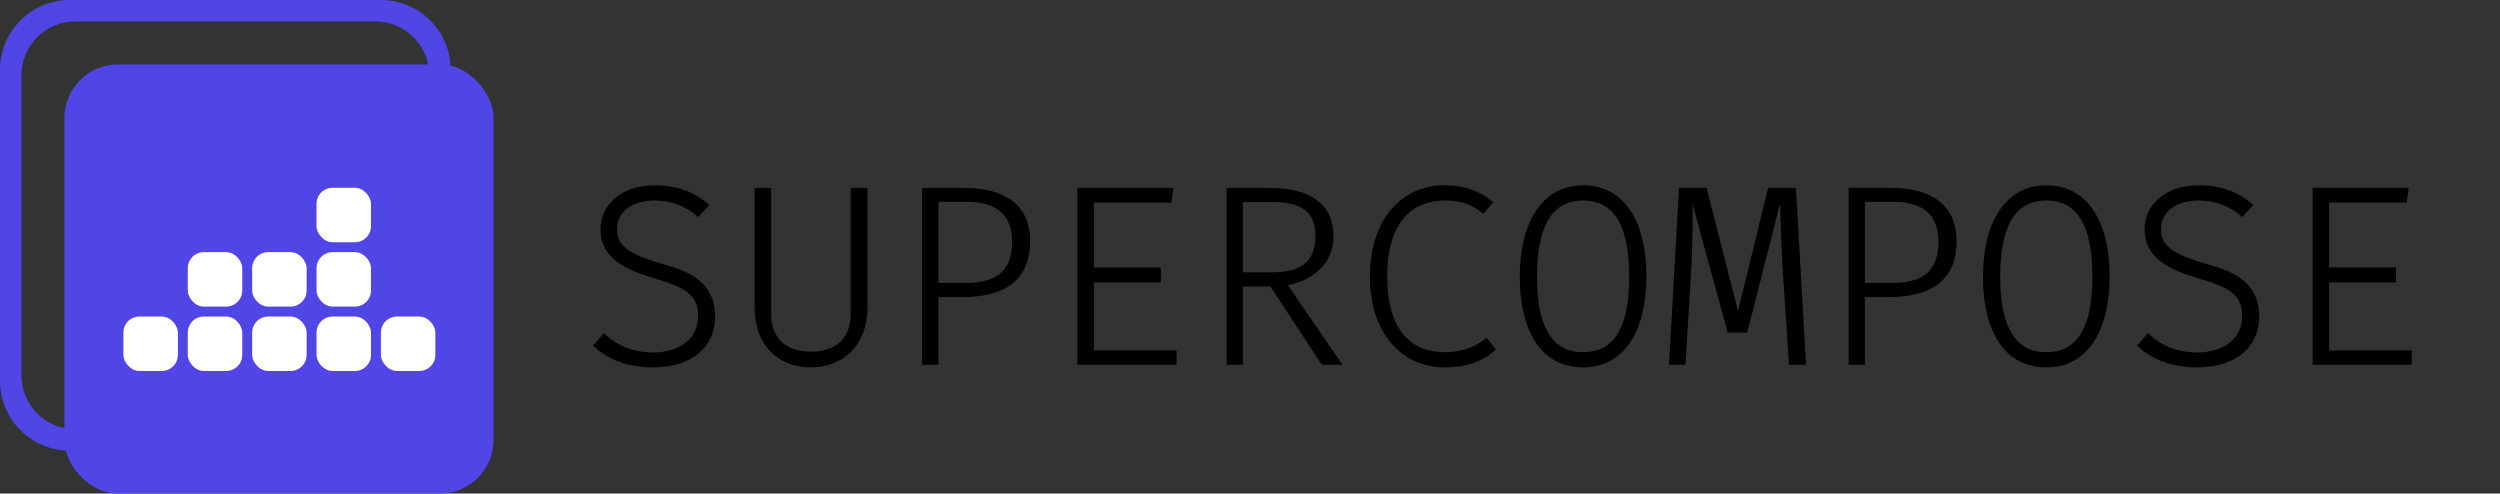 <svg viewBox="0 0 466 92" fill="none"
  xmlns="http://www.w3.org/2000/svg">
  <rect x="0" y="0" width="466" height="92" fill="#333333" stroke="none"/>
  <path fill-rule="evenodd" clip-rule="evenodd" d="M13 0C5.82 0 0 5.82 0 13V71C0 78.18 5.82 84 13 84H71C78.18 84 84 78.18 84 71V13C84 5.82 78.18 0 71 0H13ZM14 4C8.477 4 4 8.477 4 14V70C4 75.523 8.477 80 14 80H70C75.523 80 80 75.523 80 70V14C80 8.477 75.523 4 70 4H14Z" fill="#4F46E5"/>
  <rect x="12" y="12" width="80" height="80" rx="10" fill="#4F46E5"/>
  <rect x="23" y="59" width="10.154" height="10.154" rx="3" fill="white"/>
  <rect x="35" y="59" width="10.154" height="10.154" rx="3" fill="white"/>
  <rect x="47" y="59" width="10.154" height="10.154" rx="3" fill="white"/>
  <rect x="59" y="59" width="10.154" height="10.154" rx="3" fill="white"/>
  <rect x="71" y="59" width="10.154" height="10.154" rx="3" fill="white"/>
  <rect x="59" y="47" width="10.154" height="10.154" rx="3" fill="white"/>
  <rect x="47" y="47" width="10.154" height="10.154" rx="3" fill="white"/>
  <rect x="35" y="47" width="10.154" height="10.154" rx="3" fill="white"/>
  <rect x="59" y="35" width="10.154" height="10.154" rx="3" fill="white"/>
  <path d="M133.296 59.024C133.296 52.64 128.592 50.624 123.744 49.28C117.168 47.408 115.008 45.824 115.008 42.752C115.008 39.104 118.272 37.376 122.064 37.376C124.896 37.376 127.728 38.288 130.128 40.448L132.24 38.192C129.504 35.888 126.432 34.544 122.064 34.544C115.92 34.544 111.936 38.096 111.936 42.752C111.936 48.032 116.352 50.288 122.544 52.064C128.544 53.792 130.128 55.52 130.128 58.928C130.128 63.584 126.048 65.696 121.824 65.696C117.648 65.696 114.816 64.256 112.56 62.096L110.544 64.448C113.328 67.088 117.264 68.48 121.68 68.48C129.12 68.48 133.296 64.544 133.296 59.024ZM161.693 35.024H158.573V58.496C158.573 63.248 155.597 65.552 151.133 65.552C146.717 65.552 143.741 63.248 143.741 58.496V35.024H140.669V57.44C140.669 63.968 144.749 68.48 151.133 68.48C157.325 68.48 161.693 64.112 161.693 57.44V35.024ZM192.01 44.96C192.01 38.144 187.259 35.024 179.674 35.024H171.898V68H174.923V55.376H179.387C186.683 55.376 192.01 52.688 192.01 44.96ZM188.651 45.008C188.651 51.2 184.907 52.736 180.011 52.736H174.923V37.616H180.347C184.955 37.616 188.651 39.44 188.651 45.008ZM203.896 37.76H218.344L218.728 35.024H200.824V68H219.304V65.312H203.896V52.64H216.376V49.856H203.896V37.76ZM248.565 44.048C248.565 38.144 244.389 35.024 236.517 35.024H228.645V68H231.669V53.408H236.805L246.405 68H250.245L240.069 53.168C244.869 52.16 248.565 49.04 248.565 44.048ZM245.205 44.048C245.205 48.944 242.229 50.768 237.045 50.768H231.669V37.664H237.141C242.661 37.664 245.205 39.488 245.205 44.048ZM269.09 34.544C261.794 34.544 255.362 40.352 255.362 51.488C255.362 62.528 261.602 68.48 269.33 68.48C273.938 68.48 276.962 66.944 278.834 65.12L277.106 62.96C275.378 64.352 273.074 65.648 269.282 65.648C263.33 65.648 258.578 61.904 258.578 51.488C258.578 40.832 263.666 37.376 269.426 37.376C271.922 37.376 274.274 37.952 276.482 39.824L278.354 37.664C275.762 35.648 273.266 34.544 269.09 34.544ZM306.896 51.536C306.896 41.504 302.912 34.544 295.088 34.544C287.264 34.544 283.28 41.744 283.28 51.632C283.28 61.664 287.264 68.48 295.088 68.48C302.912 68.48 306.896 61.424 306.896 51.536ZM303.68 51.536C303.68 60.56 301.184 65.648 295.088 65.648C289.136 65.648 286.496 60.608 286.496 51.632C286.496 42.608 288.992 37.376 295.088 37.376C301.184 37.376 303.68 42.56 303.68 51.536ZM334.765 35.024H329.581L323.965 57.968L318.109 35.024H312.973L311.101 68H314.173L315.277 49.76C315.517 45.968 315.517 39.056 315.469 37.952L322.045 62H325.693L331.789 37.952C331.885 38.768 331.981 45.44 332.269 49.808L333.469 68H336.637L334.765 35.024ZM364.698 44.96C364.698 38.144 359.946 35.024 352.362 35.024H344.586V68H347.61V55.376H352.074C359.37 55.376 364.698 52.688 364.698 44.96ZM361.338 45.008C361.338 51.2 357.594 52.736 352.698 52.736H347.61V37.616H353.034C357.642 37.616 361.338 39.44 361.338 45.008ZM393.239 51.536C393.239 41.504 389.255 34.544 381.431 34.544C373.607 34.544 369.623 41.744 369.623 51.632C369.623 61.664 373.607 68.48 381.431 68.48C389.255 68.48 393.239 61.424 393.239 51.536ZM390.023 51.536C390.023 60.56 387.527 65.648 381.431 65.648C375.479 65.648 372.839 60.608 372.839 51.632C372.839 42.608 375.335 37.376 381.431 37.376C387.527 37.376 390.023 42.56 390.023 51.536ZM421.109 59.024C421.109 52.64 416.405 50.624 411.557 49.28C404.981 47.408 402.821 45.824 402.821 42.752C402.821 39.104 406.085 37.376 409.877 37.376C412.709 37.376 415.541 38.288 417.941 40.448L420.052 38.192C417.317 35.888 414.245 34.544 409.877 34.544C403.733 34.544 399.749 38.096 399.749 42.752C399.749 48.032 404.165 50.288 410.357 52.064C416.357 53.792 417.941 55.52 417.941 58.928C417.941 63.584 413.861 65.696 409.637 65.696C405.461 65.696 402.629 64.256 400.373 62.096L398.357 64.448C401.141 67.088 405.077 68.48 409.493 68.48C416.933 68.48 421.109 64.544 421.109 59.024ZM434.146 37.76H448.594L448.978 35.024H431.074V68H449.554V65.312H434.146V52.64H446.626V49.856H434.146V37.76Z" fill="black"/>
</svg>
